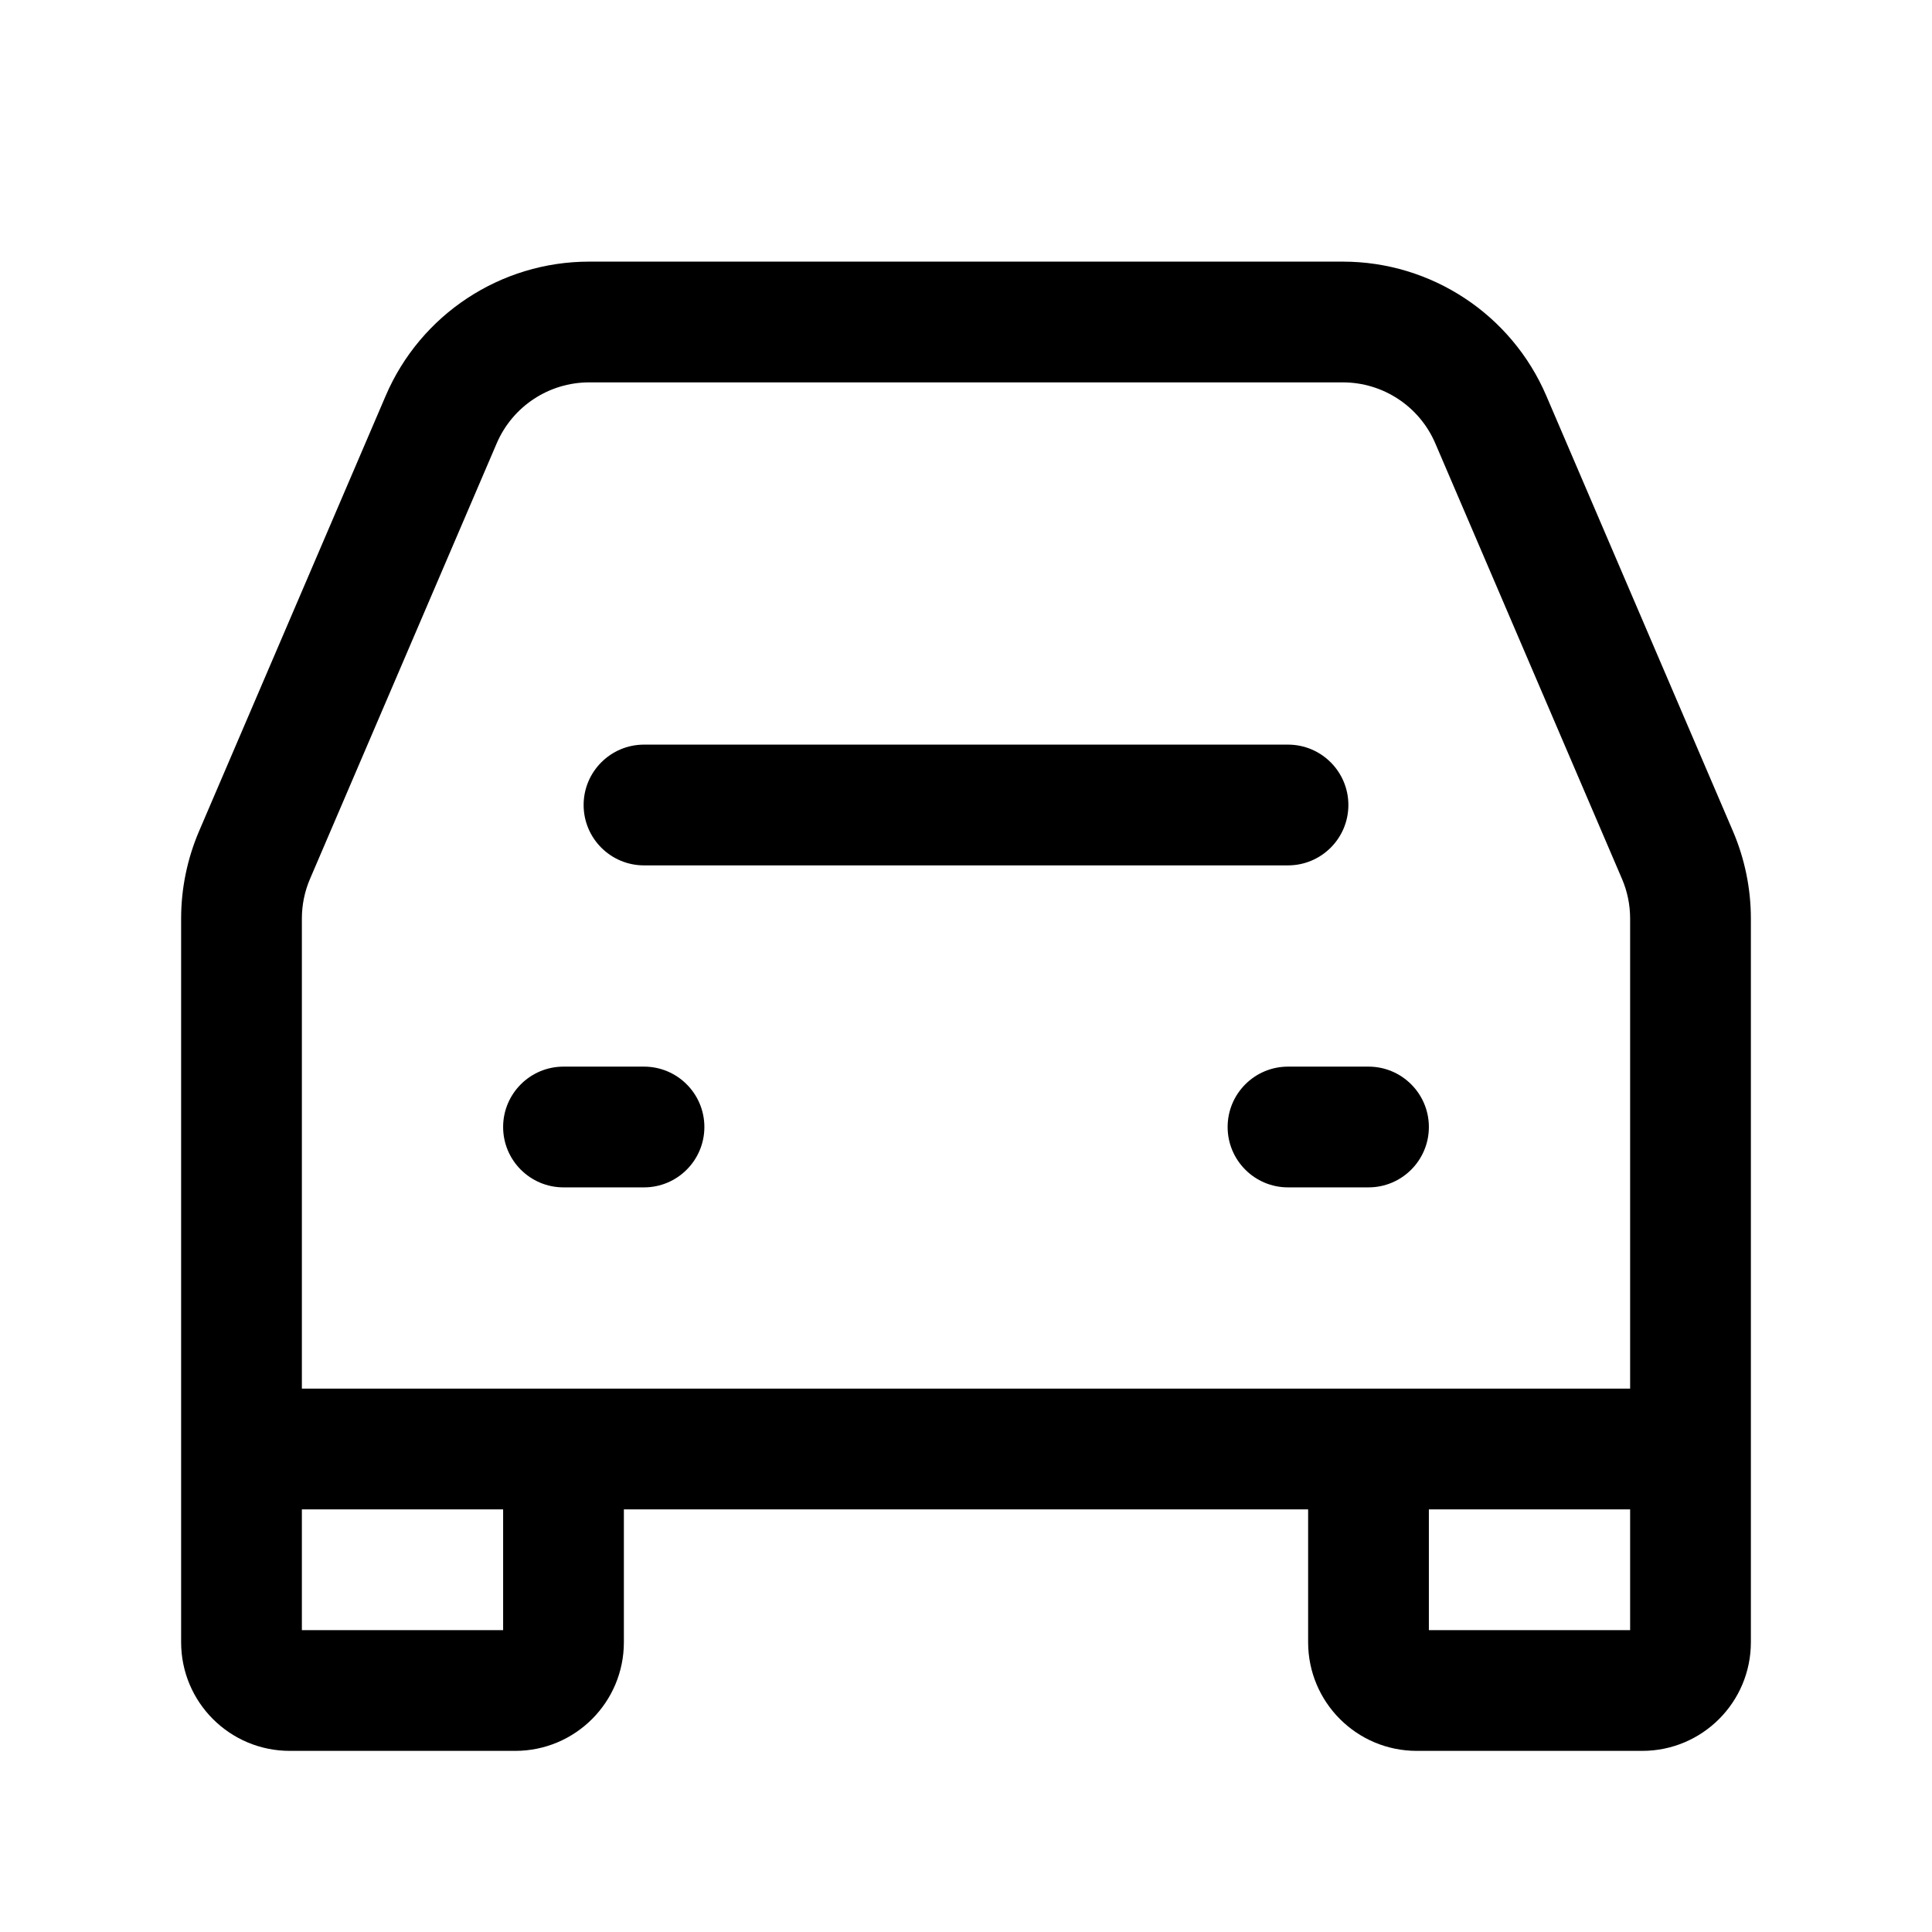<svg width="24" height="24" viewBox="0 0 24 24" fill="none" xmlns="http://www.w3.org/2000/svg">
<g id="car">
<g clip-path="url(#clip0_232_15743)">
<g id="Weight=Dynamic">
<path id="Vector (Stroke)" fill-rule="evenodd" clip-rule="evenodd" d="M7.319 4.75C6.819 4.75 6.367 5.048 6.17 5.508L3.851 10.918C3.784 11.074 3.75 11.241 3.75 11.411V17.25H20.25V11.411C20.25 11.241 20.216 11.074 20.149 10.918L17.83 5.508C17.633 5.048 17.181 4.75 16.681 4.75H7.319ZM20.25 18.75H17.75V20.25H20.25V18.75ZM16.25 18.75V20.4C16.25 21.146 16.854 21.75 17.6 21.75H20.4C21.146 21.75 21.75 21.146 21.75 20.4V11.411C21.75 11.038 21.674 10.669 21.528 10.327L19.209 4.917C18.776 3.906 17.781 3.25 16.681 3.25H7.319C6.219 3.25 5.224 3.906 4.791 4.917L2.472 10.327C2.326 10.669 2.25 11.038 2.25 11.411V20.4C2.25 21.146 2.854 21.75 3.6 21.75H6.4C7.146 21.75 7.75 21.146 7.75 20.4V18.75H16.25ZM6.25 18.75H3.75V20.25H6.25V18.75ZM16 10.75L8 10.75C7.586 10.75 7.25 10.414 7.25 10C7.25 9.586 7.586 9.25 8 9.25L16 9.25C16.414 9.25 16.75 9.586 16.75 10C16.75 10.414 16.414 10.75 16 10.75ZM6.25 14C6.25 13.586 6.586 13.25 7 13.25H8C8.414 13.25 8.75 13.586 8.75 14C8.75 14.414 8.414 14.75 8 14.75H7C6.586 14.75 6.25 14.414 6.25 14ZM15.25 14C15.25 13.586 15.586 13.25 16 13.25H17C17.414 13.25 17.75 13.586 17.75 14C17.75 14.414 17.414 14.75 17 14.75H16C15.586 14.75 15.25 14.414 15.25 14Z" fill="black"/>
</g>
</g>
</g>
<defs>
<clipPath id="clip0_232_15743">
<rect width="24" height="24" rx="5" fill="white"/>
</clipPath>
</defs>
</svg>
